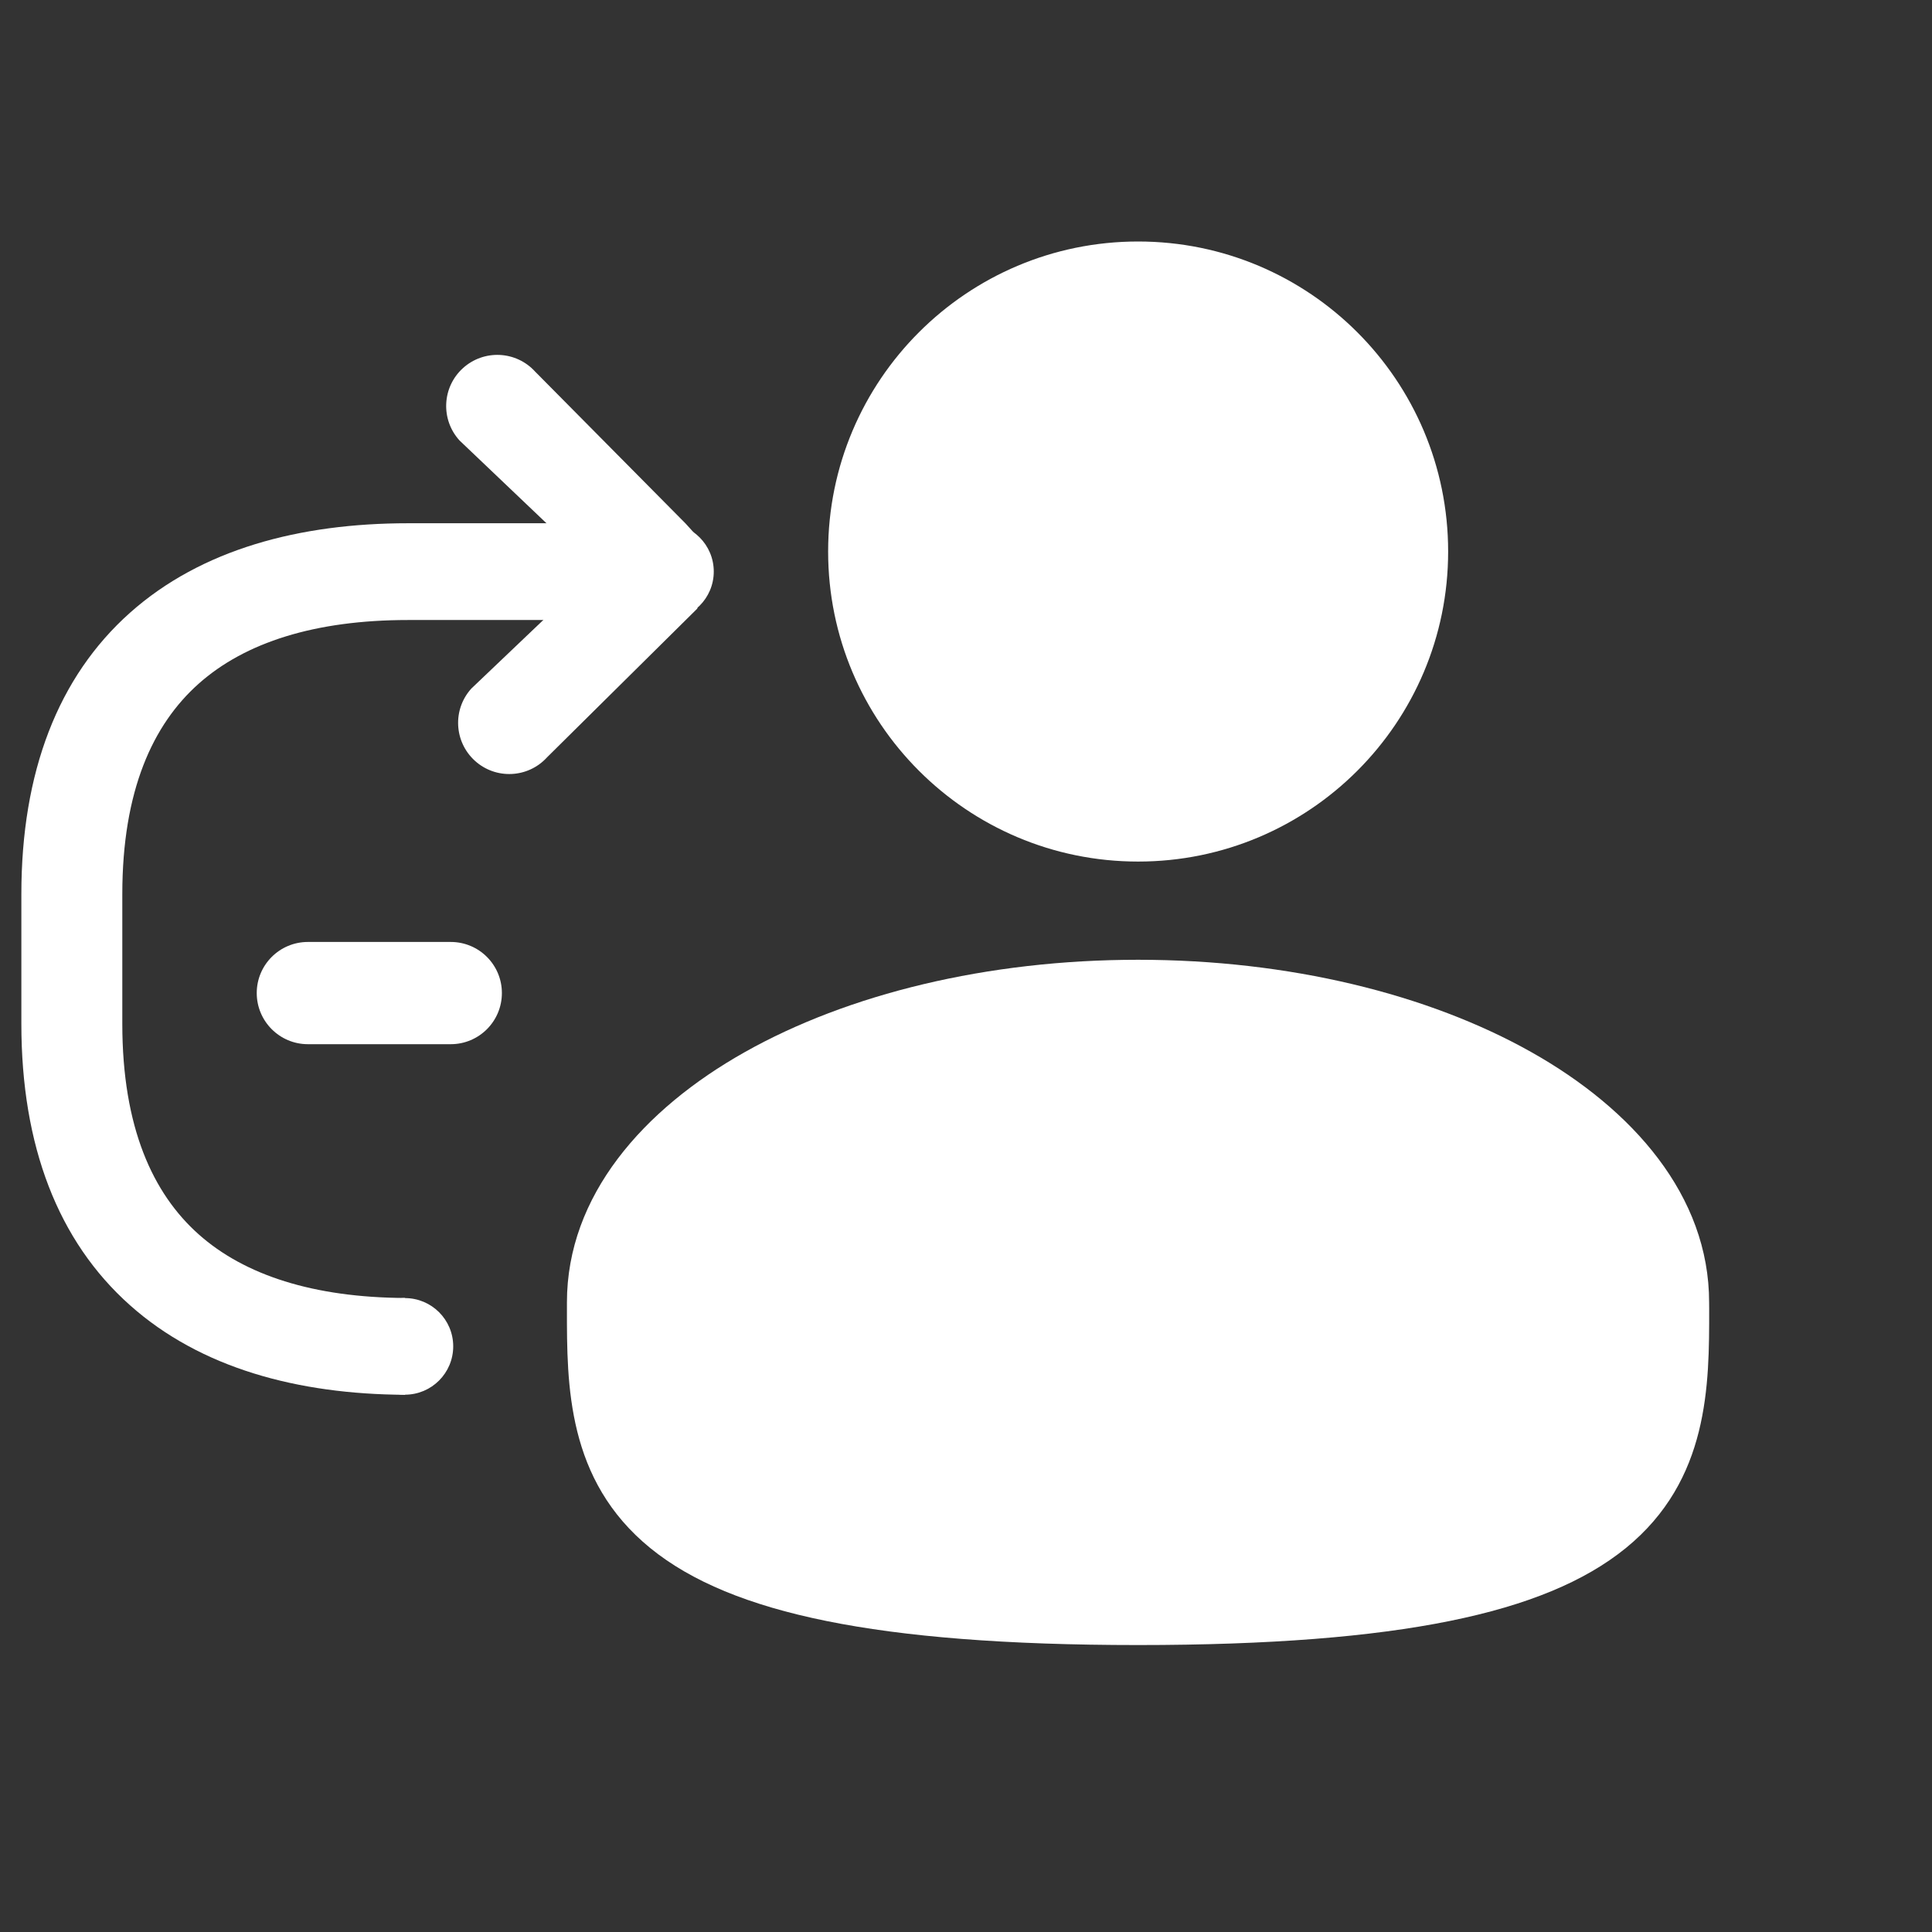 <svg width="36" height="36" viewBox="0 0 36 36" fill="none" xmlns="http://www.w3.org/2000/svg">
<rect x="0" y="0" width="36" height="36" fill="#333333" stroke="none"/>
<path d="M9.352 18.504C9.352 17.978 8.926 17.552 8.399 17.552H5.737C5.211 17.552 4.784 17.978 4.784 18.504C4.784 19.03 5.211 19.457 5.737 19.457H8.399C8.926 19.457 9.352 19.03 9.352 18.504Z" fill="white"/>
<path fill-rule="evenodd" clip-rule="evenodd" d="M21.207 4.5C24.398 4.5 26.984 7.086 26.984 10.277C26.984 13.467 24.398 16.054 21.207 16.054C18.017 16.054 15.431 13.467 15.431 10.277C15.431 7.086 18.017 4.5 21.207 4.5Z" fill="white"/>
<path fill-rule="evenodd" clip-rule="evenodd" d="M21.206 17.884C24.02 17.884 26.612 18.523 28.533 19.604C30.425 20.668 31.847 22.281 31.847 24.268L31.848 24.392C31.849 25.805 31.851 27.579 30.295 28.846C29.529 29.469 28.459 29.912 27.012 30.205C25.561 30.499 23.67 30.653 21.206 30.653C18.742 30.653 16.851 30.499 15.4 30.205C13.953 29.912 12.882 29.469 12.117 28.846C10.561 27.579 10.563 25.805 10.564 24.392L10.564 24.268C10.564 22.281 11.986 20.668 13.879 19.604C15.8 18.523 18.392 17.884 21.206 17.884Z" fill="white"/>
<path d="M7.548 25.99C5.546 25.98 3.738 25.493 2.422 24.321C1.081 23.127 0.398 21.353 0.398 19.077V16.662C0.398 14.387 1.081 12.613 2.422 11.418C3.751 10.235 5.581 9.75 7.606 9.75H12.348V11.553H7.606C5.87 11.553 4.567 11.97 3.702 12.74C2.849 13.499 2.279 14.73 2.279 16.662V19.077C2.279 21.009 2.849 22.241 3.702 23C4.557 23.761 5.841 24.177 7.548 24.186V25.99Z" fill="white"/>
<path d="M6.645 25.087C6.645 25.585 7.048 25.988 7.545 25.988C8.042 25.988 8.445 25.585 8.445 25.087C8.445 24.59 8.042 24.188 7.545 24.188C7.048 24.188 6.645 24.59 6.645 25.087Z" fill="white"/>
<path d="M11.5 10.65C11.5 11.147 11.903 11.55 12.4 11.55C12.897 11.55 13.3 11.147 13.3 10.65C13.3 10.153 12.897 9.75 12.4 9.75C11.903 9.75 11.5 10.153 11.5 10.65Z" fill="white"/>
<path d="M12.772 10.5C13.161 10.146 13.127 10.142 12.773 9.753L9.971 6.924C9.617 6.535 9.015 6.507 8.625 6.861C8.236 7.215 8.208 7.817 8.562 8.207L10.97 10.5C11.324 10.89 12.382 10.854 12.772 10.5Z" fill="white"/>
<path d="M12.994 10.536C13.383 10.89 13.142 10.501 12.992 11.341L10.194 14.111C9.84 14.501 9.237 14.529 8.848 14.175C8.459 13.821 8.43 13.218 8.784 12.829L11.192 10.535C11.546 10.146 12.605 10.182 12.994 10.536Z" fill="white"/>
</svg>
